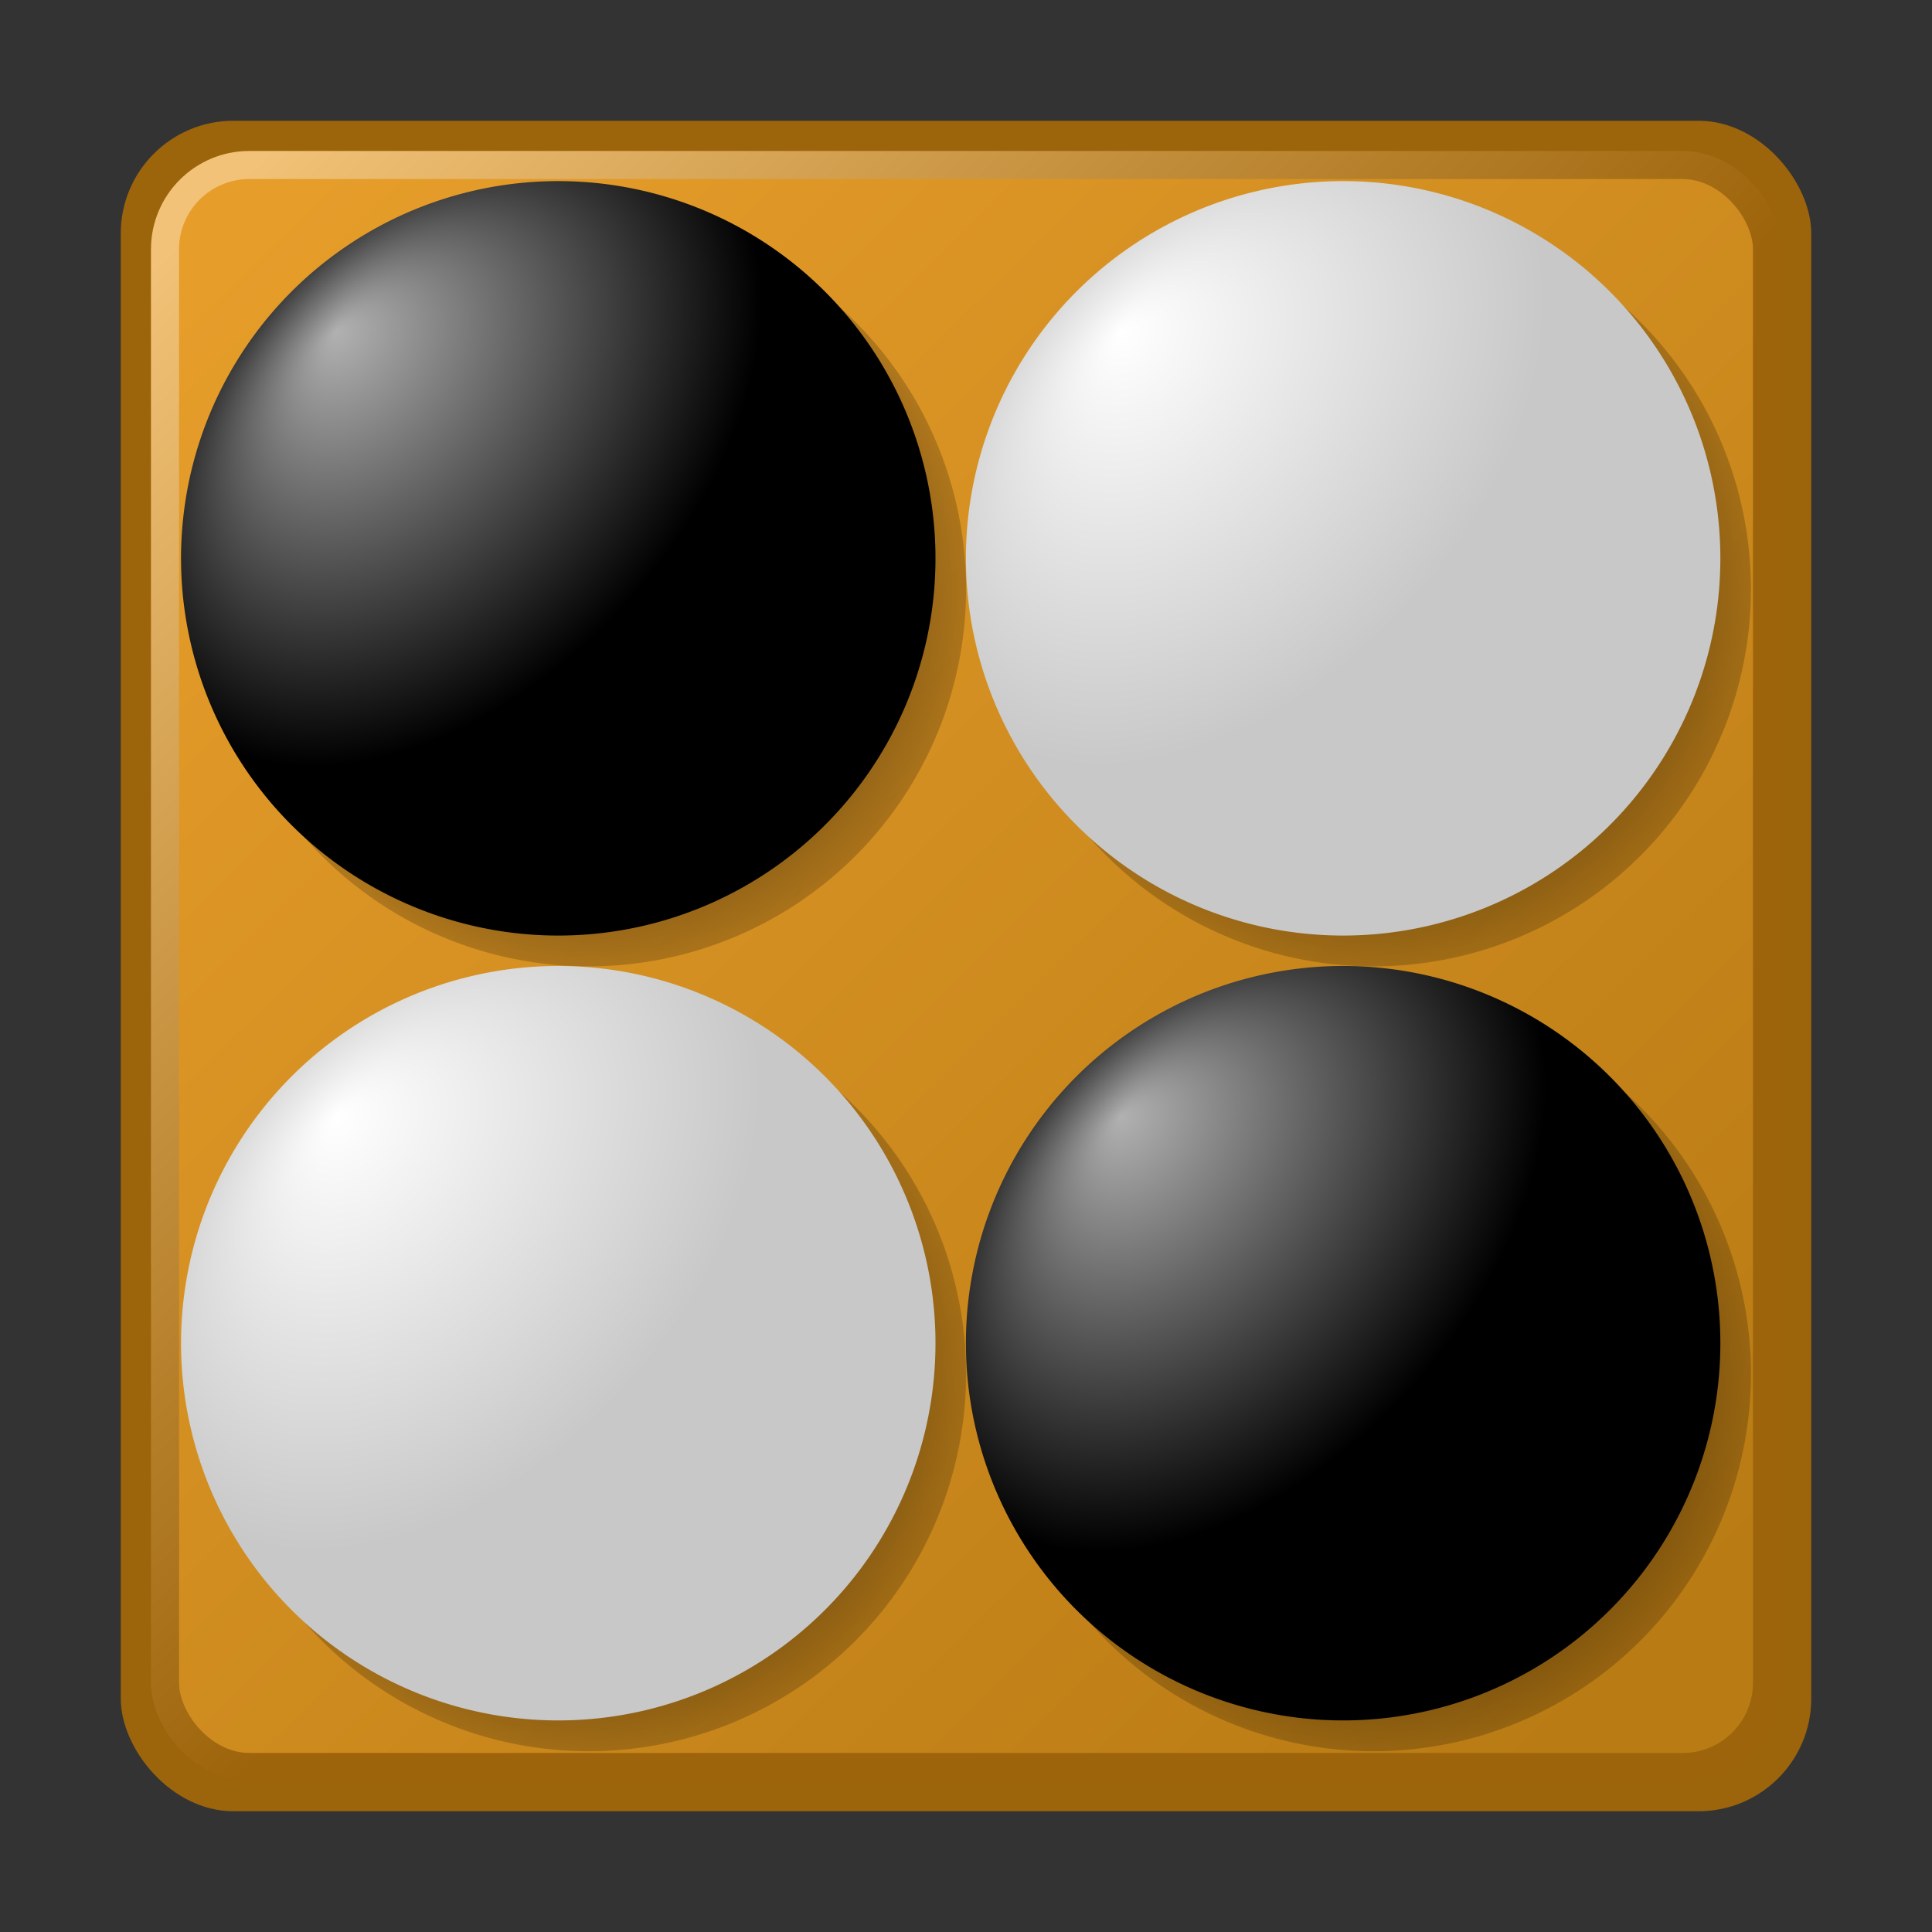 <?xml version="1.0" encoding="UTF-8" standalone="no"?>
<!-- Created with Inkscape (http://www.inkscape.org/) -->
<svg
   xmlns:dc="http://purl.org/dc/elements/1.1/"
   xmlns:cc="http://web.resource.org/cc/"
   xmlns:rdf="http://www.w3.org/1999/02/22-rdf-syntax-ns#"
   xmlns:svg="http://www.w3.org/2000/svg"
   xmlns="http://www.w3.org/2000/svg"
   xmlns:xlink="http://www.w3.org/1999/xlink"
   xmlns:sodipodi="http://sodipodi.sourceforge.net/DTD/sodipodi-0.dtd"
   xmlns:inkscape="http://www.inkscape.org/namespaces/inkscape"
   width="64px"
   height="64px"
   id="svg4743"
   sodipodi:version="0.32"
   inkscape:version="0.44.1"
   inkscape:export-filename="/home/markus/gogui/src/net/sf/gogui/images/gogui-128x128.png"
   inkscape:export-xdpi="180"
   inkscape:export-ydpi="180"
   sodipodi:docbase="/home/markus/gogui/src/net/sf/gogui/images"
   sodipodi:docname="gogui.svg">
  <rect width="100%" height="100%" fill="#333333" stroke="none"/>
  <defs
     id="defs4745">
    <linearGradient
       inkscape:collect="always"
       id="linearGradient2805">
      <stop
         style="stop-color:black;stop-opacity:1;"
         offset="0"
         id="stop2807" />
      <stop
         style="stop-color:black;stop-opacity:0;"
         offset="1"
         id="stop2809" />
    </linearGradient>
    <linearGradient
       inkscape:collect="always"
       id="linearGradient10071">
      <stop
         style="stop-color:black;stop-opacity:1;"
         offset="0"
         id="stop10073" />
      <stop
         style="stop-color:black;stop-opacity:0.196"
         offset="1"
         id="stop10075" />
    </linearGradient>
    <linearGradient
       inkscape:collect="always"
       id="linearGradient17872">
      <stop
         style="stop-color:#9d640b;stop-opacity:1"
         offset="0"
         id="stop17874" />
      <stop
         style="stop-color:#f1c277;stop-opacity:1"
         offset="1"
         id="stop17876" />
    </linearGradient>
    <linearGradient
       id="linearGradient9478"
       inkscape:collect="always">
      <stop
         id="stop9480"
         offset="0"
         style="stop-color:white;stop-opacity:1" />
      <stop
         id="stop9482"
         offset="1"
         style="stop-color:#c8c8c8;stop-opacity:1" />
    </linearGradient>
    <linearGradient
       inkscape:collect="always"
       id="linearGradient9468">
      <stop
         style="stop-color:white;stop-opacity:1"
         offset="0"
         id="stop9470" />
      <stop
         style="stop-color:#c8c8c8;stop-opacity:1"
         offset="1"
         id="stop9472" />
    </linearGradient>
    <linearGradient
       id="linearGradient9454"
       inkscape:collect="always">
      <stop
         id="stop9456"
         offset="0"
         style="stop-color:#b1b1b1;stop-opacity:1" />
      <stop
         id="stop9458"
         offset="1"
         style="stop-color:black;stop-opacity:1" />
    </linearGradient>
    <linearGradient
       inkscape:collect="always"
       id="linearGradient6593">
      <stop
         style="stop-color:#b97b14;stop-opacity:1"
         offset="0"
         id="stop6595" />
      <stop
         style="stop-color:#e69d2a;stop-opacity:1"
         offset="1"
         id="stop6597" />
    </linearGradient>
    <linearGradient
       inkscape:collect="always"
       xlink:href="#linearGradient6593"
       id="linearGradient6599"
       x1="57.74"
       y1="57.541"
       x2="6.139"
       y2="5.386"
       gradientUnits="userSpaceOnUse"
       gradientTransform="matrix(0.9,0,0,0.9,2.561,3.175)" />
    <radialGradient
       inkscape:collect="always"
       xlink:href="#linearGradient9454"
       id="radialGradient8485"
       gradientUnits="userSpaceOnUse"
       gradientTransform="matrix(0.719,-0.787,0.503,0.46,-10.894,36.395)"
       cx="21.49"
       cy="34.776"
       fx="21.609"
       fy="28.915"
       r="9.457" />
    <radialGradient
       inkscape:collect="always"
       xlink:href="#linearGradient9454"
       id="radialGradient9462"
       gradientUnits="userSpaceOnUse"
       gradientTransform="matrix(0.719,-0.787,0.503,0.46,-10.894,36.395)"
       cx="21.49"
       cy="34.776"
       fx="21.609"
       fy="28.915"
       r="9.457" />
    <radialGradient
       inkscape:collect="always"
       xlink:href="#linearGradient9478"
       id="radialGradient9466"
       gradientUnits="userSpaceOnUse"
       gradientTransform="matrix(0.719,-0.787,0.503,0.46,-10.894,36.395)"
       cx="21.49"
       cy="34.776"
       fx="21.609"
       fy="28.915"
       r="9.457" />
    <radialGradient
       inkscape:collect="always"
       xlink:href="#linearGradient9468"
       id="radialGradient9476"
       gradientUnits="userSpaceOnUse"
       gradientTransform="matrix(0.719,-0.787,0.503,0.46,-10.894,36.395)"
       cx="21.49"
       cy="34.776"
       fx="21.609"
       fy="28.915"
       r="9.457" />
    <linearGradient
       inkscape:collect="always"
       xlink:href="#linearGradient17872"
       id="linearGradient17878"
       x1="35.453"
       y1="32.483"
       x2="5.979"
       y2="3.208"
       gradientUnits="userSpaceOnUse"
       gradientTransform="matrix(0.9,0,0,0.9,2.84,2.766)" />
    <radialGradient
       inkscape:collect="always"
       xlink:href="#linearGradient10071"
       id="radialGradient10077"
       cx="24.182"
       cy="44.181"
       fx="24.182"
       fy="44.181"
       r="9.521"
       gradientTransform="matrix(1,-6.468109e-7,6.467362e-7,1,-2.939387e-5,-5.104008e-3)"
       gradientUnits="userSpaceOnUse" />
    <radialGradient
       inkscape:collect="always"
       xlink:href="#linearGradient10071"
       id="radialGradient10081"
       gradientUnits="userSpaceOnUse"
       gradientTransform="matrix(1,-6.468109e-7,6.467362e-7,1,-2.939387e-5,-5.104008e-3)"
       cx="24.182"
       cy="44.181"
       fx="24.182"
       fy="44.181"
       r="9.521" />
    <radialGradient
       inkscape:collect="always"
       xlink:href="#linearGradient10071"
       id="radialGradient10085"
       gradientUnits="userSpaceOnUse"
       gradientTransform="matrix(1,-6.468109e-7,6.467362e-7,1,-2.939387e-5,-5.104008e-3)"
       cx="24.182"
       cy="44.181"
       fx="24.182"
       fy="44.181"
       r="9.521" />
    <radialGradient
       inkscape:collect="always"
       xlink:href="#linearGradient10071"
       id="radialGradient10089"
       gradientUnits="userSpaceOnUse"
       gradientTransform="matrix(1,-6.468109e-7,6.467362e-7,1,-2.939387e-5,-5.104008e-3)"
       cx="24.182"
       cy="44.181"
       fx="24.182"
       fy="44.181"
       r="9.521" />
    <radialGradient
       inkscape:collect="always"
       xlink:href="#linearGradient2805"
       id="radialGradient2811"
       cx="34.977"
       cy="55.031"
       fx="34.977"
       fy="55.031"
       r="27.5"
       gradientTransform="matrix(1,0,0,0.364,0,33.727)"
       gradientUnits="userSpaceOnUse" />
  </defs>
  <sodipodi:namedview
     id="base"
     pagecolor="#ffffff"
     bordercolor="#666666"
     borderopacity="1.0"
     inkscape:pageopacity="0.0"
     inkscape:pageshadow="2"
     inkscape:zoom="8.125"
     inkscape:cx="32.284308"
     inkscape:cy="32.491238"
     inkscape:current-layer="layer3"
     showgrid="true"
     inkscape:document-units="px"
     inkscape:grid-bbox="true"
     inkscape:window-width="868"
     inkscape:window-height="723"
     inkscape:window-x="46"
     inkscape:window-y="0"
     showguides="true"
     inkscape:guide-bbox="true"
     gridempspacing="2"
     gridtolerance="10000"
     inkscape:grid-points="true"
     inkscape:object-bbox="true"
     inkscape:object-points="true"
     inkscape:object-nodes="true"
     objecttolerance="10000"
     inkscape:guide-points="true"
     guidetolerance="10000"
     gridspacingx="0.5px"
     gridspacingy="0.5px" />
  <g
     inkscape:groupmode="layer"
     id="layer4"
     inkscape:label="Border"
     style="display:inline">
    <rect
       style="fill:#9c640b;fill-opacity:1;stroke:none;stroke-width:1;stroke-linecap:round;stroke-linejoin:miter;stroke-miterlimit:4;stroke-dasharray:none;stroke-opacity:1"
       id="rect3684"
       width="56"
       height="56"
       x="4"
       y="4"
       ry="3.733"
       rx="3.733" />
  </g>
  <g
     id="layer1"
     inkscape:label="Board"
     inkscape:groupmode="layer"
     style="display:inline">
    <rect
       style="opacity:1;fill:url(#linearGradient6599);fill-opacity:1;stroke:url(#linearGradient17878);stroke-width:0.931;stroke-linecap:round;stroke-linejoin:round;stroke-miterlimit:4;stroke-dasharray:none;stroke-opacity:1"
       id="rect5706"
       width="53.069"
       height="53.069"
       x="5.466"
       y="5.466"
       ry="2.793"
       rx="2.793" />
  </g>
  <g
     inkscape:groupmode="layer"
     id="layer2"
     inkscape:label="Shadows"
     style="display:inline">
    <path
       sodipodi:type="arc"
       style="fill:url(#radialGradient10077);fill-opacity:1;stroke:none;stroke-linecap:round;stroke-linejoin:round;stroke-opacity:0.498"
       id="path8507"
       sodipodi:cx="24.181818"
       sodipodi:cy="44.18182"
       sodipodi:rx="9.5215464"
       sodipodi:ry="9.5215464"
       d="M 31.943,38.666 A 9.522,9.522 0 1 1 31.871,38.566"
       sodipodi:start="5.6653514"
       sodipodi:end="11.93557"
       sodipodi:open="true"
       transform="matrix(1.313,0,0,1.313,-12.248,-38.498)" />
    <path
       transform="matrix(1.313,0,0,1.313,13.752,-38.498)"
       sodipodi:open="true"
       sodipodi:end="11.93557"
       sodipodi:start="5.6653514"
       d="M 31.943,38.666 A 9.522,9.522 0 1 1 31.871,38.566"
       sodipodi:ry="9.5215464"
       sodipodi:rx="9.5215464"
       sodipodi:cy="44.18182"
       sodipodi:cx="24.181818"
       id="path10079"
       style="fill:url(#radialGradient10081);fill-opacity:1;stroke:none;stroke-linecap:round;stroke-linejoin:round;stroke-opacity:0.498"
       sodipodi:type="arc" />
    <path
       sodipodi:type="arc"
       style="fill:url(#radialGradient10085);fill-opacity:1;stroke:none;stroke-linecap:round;stroke-linejoin:round;stroke-opacity:0.498"
       id="path10083"
       sodipodi:cx="24.181818"
       sodipodi:cy="44.18182"
       sodipodi:rx="9.5215464"
       sodipodi:ry="9.5215464"
       d="M 31.943,38.666 A 9.522,9.522 0 1 1 31.871,38.566"
       sodipodi:start="5.6653514"
       sodipodi:end="11.93557"
       sodipodi:open="true"
       transform="matrix(1.313,0,0,1.313,13.752,-12.498)" />
    <path
       transform="matrix(1.313,0,0,1.313,-12.248,-12.498)"
       sodipodi:open="true"
       sodipodi:end="11.93557"
       sodipodi:start="5.6653514"
       d="M 31.943,38.666 A 9.522,9.522 0 1 1 31.871,38.566"
       sodipodi:ry="9.5215464"
       sodipodi:rx="9.5215464"
       sodipodi:cy="44.18182"
       sodipodi:cx="24.181818"
       id="path10087"
       style="fill:url(#radialGradient10089);fill-opacity:1;stroke:none;stroke-linecap:round;stroke-linejoin:round;stroke-opacity:0.498"
       sodipodi:type="arc" />
  </g>
  <g
     inkscape:groupmode="layer"
     id="layer3"
     inkscape:label="Stones"
     style="opacity:1;display:inline">
    <path
       transform="matrix(1.263,0,0,1.263,12.897,-4.302)"
       sodipodi:open="true"
       sodipodi:end="11.93557"
       sodipodi:start="5.6653514"
       d="M 33.079,32.901 A 9.894,9.894 0 1 1 33.004,32.797"
       sodipodi:ry="9.8943748"
       sodipodi:rx="9.8943748"
       sodipodi:cy="38.632545"
       sodipodi:cx="25.013903"
       id="path8481"
       style="fill:url(#radialGradient8485);fill-opacity:1;stroke:none;stroke-linecap:round;stroke-linejoin:round;stroke-opacity:0.498"
       sodipodi:type="arc" />
    <path
       sodipodi:type="arc"
       style="fill:url(#radialGradient9462);fill-opacity:1;stroke:none;stroke-linecap:round;stroke-linejoin:round;stroke-opacity:0.498"
       id="path9460"
       sodipodi:cx="25.013903"
       sodipodi:cy="38.632545"
       sodipodi:rx="9.8943748"
       sodipodi:ry="9.8943748"
       d="M 33.079,32.901 A 9.894,9.894 0 1 1 33.004,32.797"
       sodipodi:start="5.6653514"
       sodipodi:end="11.93557"
       sodipodi:open="true"
       transform="matrix(1.263,0,0,1.263,-13.103,-30.302)" />
    <path
       transform="matrix(1.263,0,0,1.263,12.897,-30.302)"
       sodipodi:open="true"
       sodipodi:end="11.93557"
       sodipodi:start="5.6653514"
       d="M 33.079,32.901 A 9.894,9.894 0 1 1 33.004,32.797"
       sodipodi:ry="9.8943748"
       sodipodi:rx="9.8943748"
       sodipodi:cy="38.632545"
       sodipodi:cx="25.013903"
       id="path9464"
       style="fill:url(#radialGradient9466);fill-opacity:1;stroke:none;stroke-linecap:round;stroke-linejoin:round;stroke-opacity:0.498"
       sodipodi:type="arc" />
    <path
       sodipodi:type="arc"
       style="fill:url(#radialGradient9476);fill-opacity:1;stroke:none;stroke-linecap:round;stroke-linejoin:round;stroke-opacity:0.498"
       id="path9474"
       sodipodi:cx="25.013903"
       sodipodi:cy="38.632545"
       sodipodi:rx="9.8943748"
       sodipodi:ry="9.8943748"
       d="M 33.079,32.901 A 9.894,9.894 0 1 1 33.004,32.797"
       sodipodi:start="5.6653514"
       sodipodi:end="11.93557"
       sodipodi:open="true"
       transform="matrix(1.263,0,0,1.263,-13.103,-4.302)" />
  </g>
</svg>
